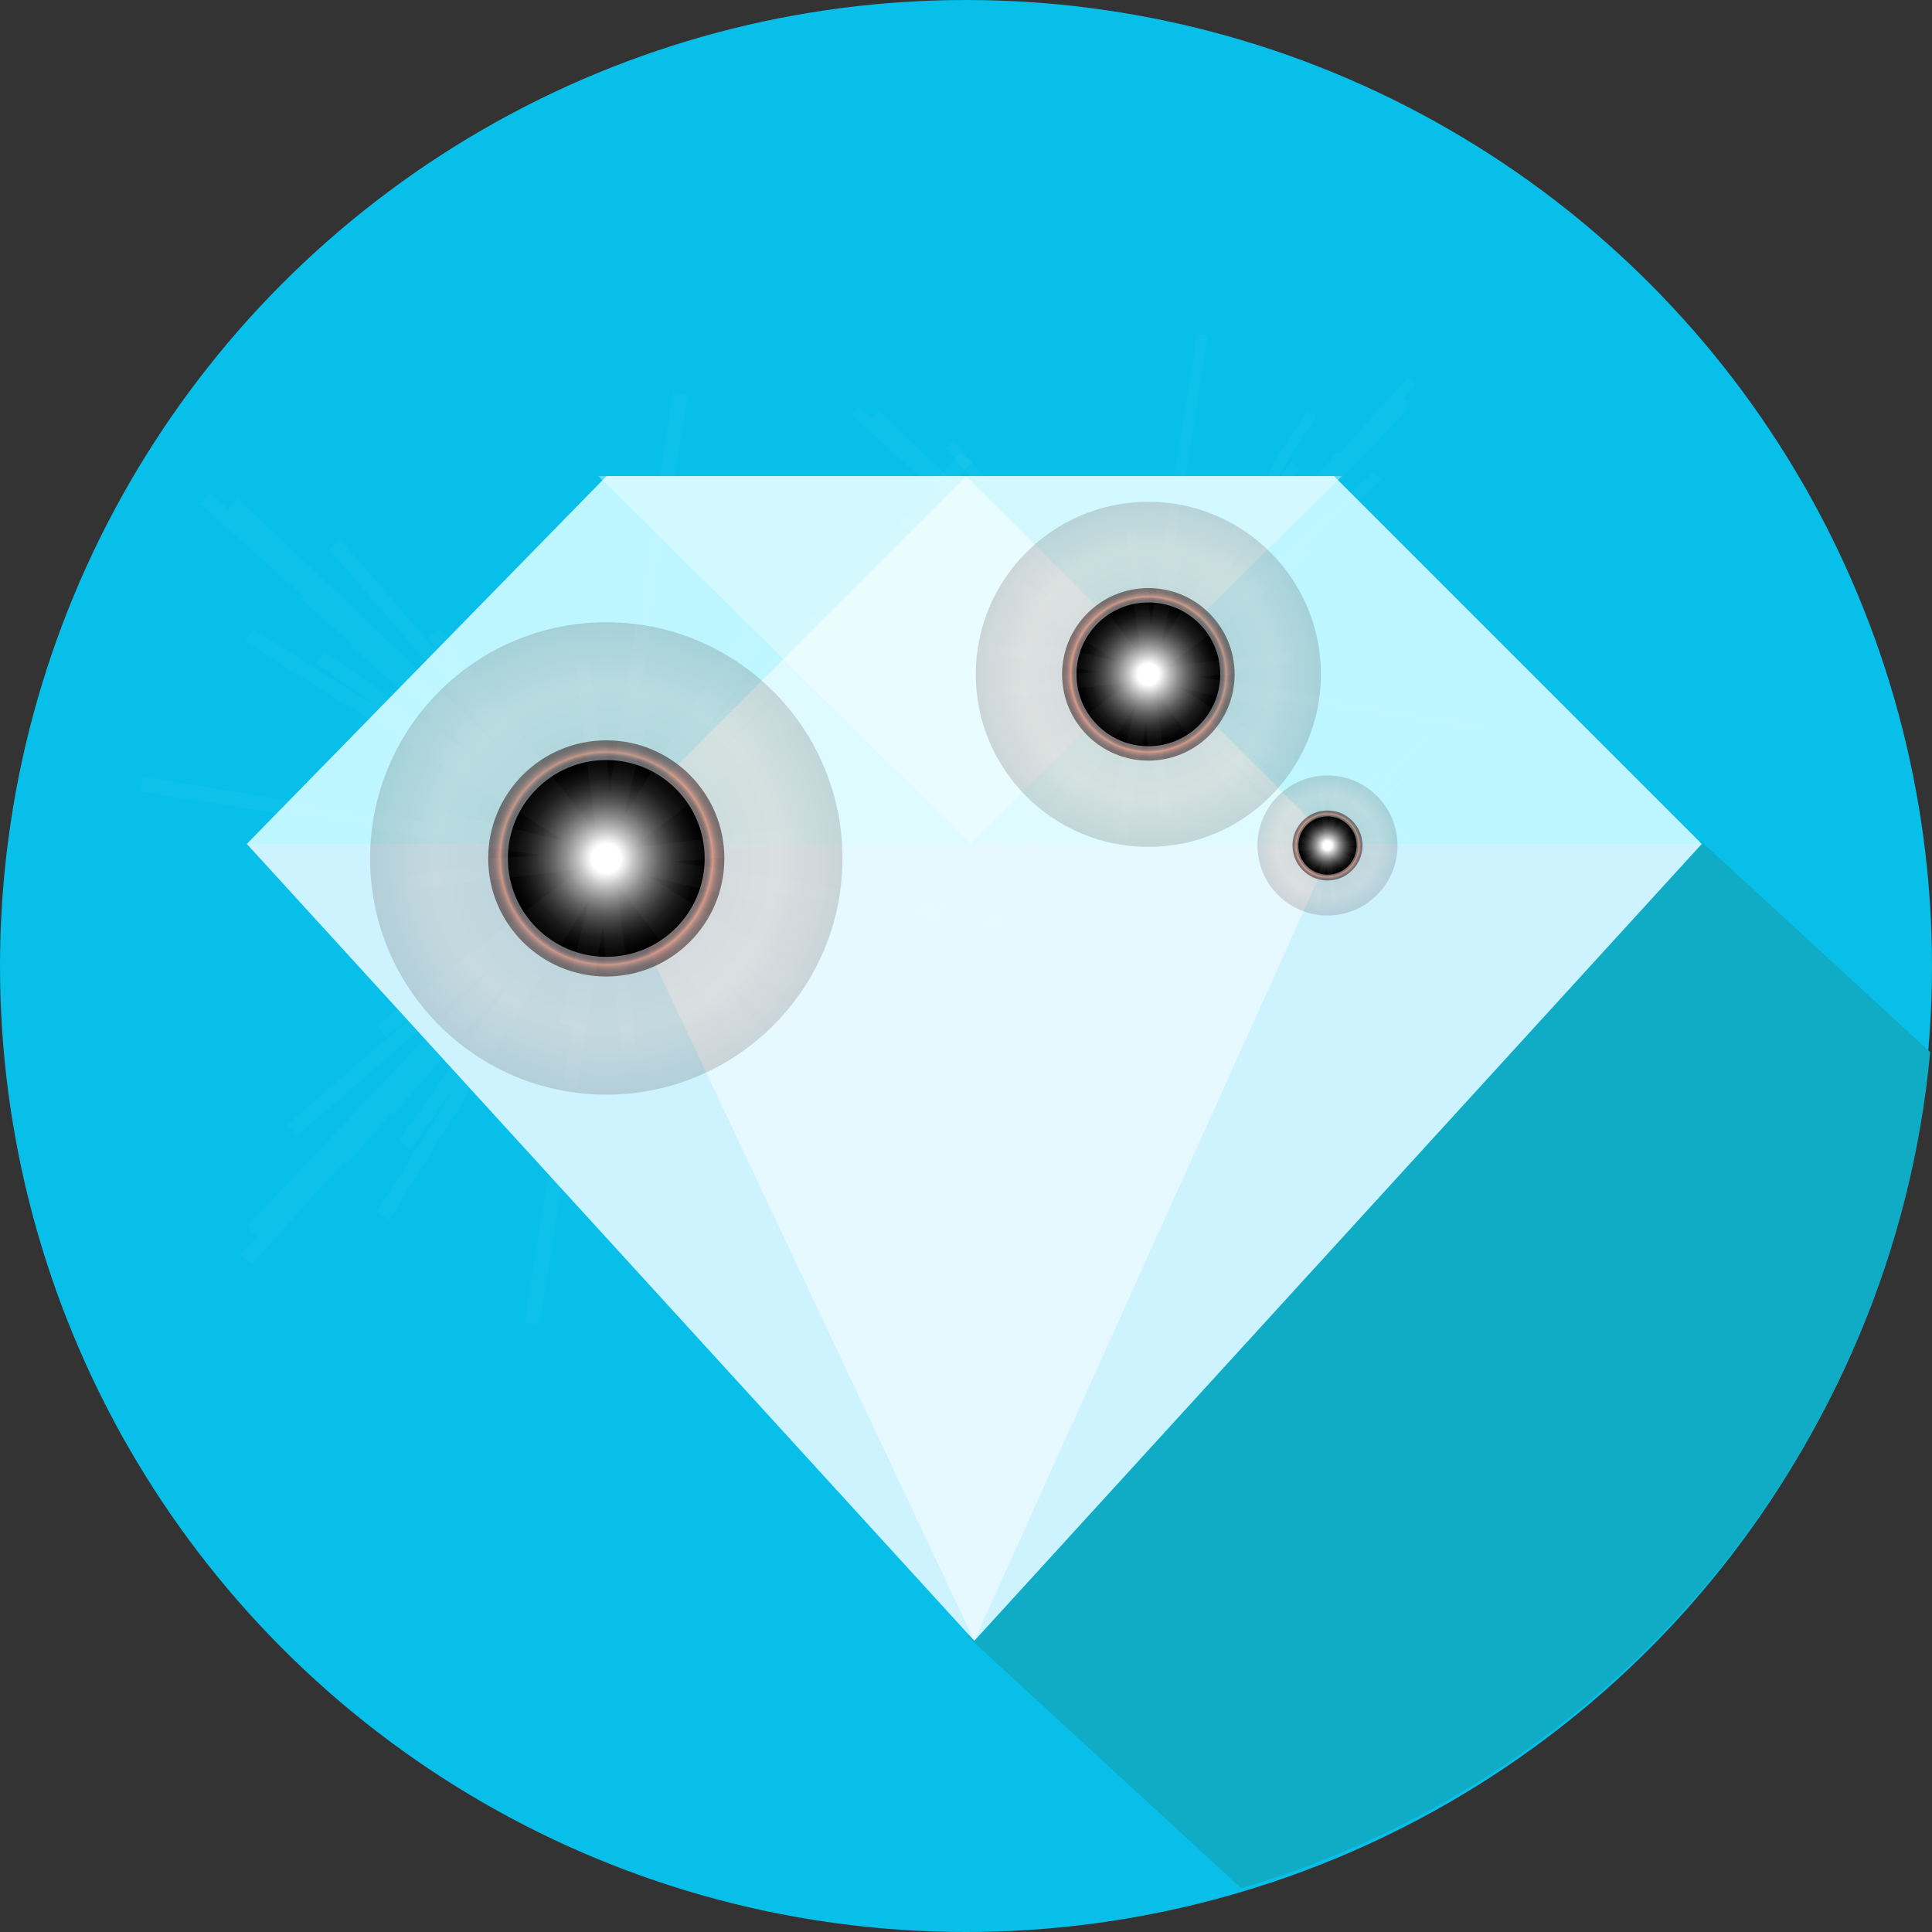 <?xml version="1.0" encoding="utf-8"?>
<!-- Generator: Adobe Illustrator 15.0.0, SVG Export Plug-In . SVG Version: 6.00 Build 0)  -->
<!DOCTYPE svg PUBLIC "-//W3C//DTD SVG 1.1//EN" "http://www.w3.org/Graphics/SVG/1.1/DTD/svg11.dtd">
<svg version="1.1" id="Layer_1" xmlns="http://www.w3.org/2000/svg" xmlns:xlink="http://www.w3.org/1999/xlink" x="0px" y="0px"
	 width="298.582px" height="298.582px" viewBox="0 0 298.582 298.582" enable-background="new 0 0 298.582 298.582"
	 xml:space="preserve">
<rect x="0" y="0" width="298.582" height="298.582" fill="#333333" stroke="none"/>
<circle fill="#07BFE9" cx="149.291" cy="149.291" r="149.291"/>
<path fill="#10ACC6" d="M262.79,129.92L149.572,252.948l42.242,38.873c57.606-16.921,100.748-67.638,106.49-129.22L262.79,129.92z"
	/>
<polygon fill="#CCF3FF" points="263.002,130.424 150.573,253.582 38.144,130.424 "/>
<polygon fill="#BDF6FF" points="263.002,130.424 206.16,73.582 93.731,73.582 38.144,130.424 "/>
<polygon opacity="0.4" fill="#F3FEFF" enable-background="new    " points="207.381,73.582 149.927,130.424 92.475,73.582 "/>
<polygon opacity="0.5" fill="#FFFFFF" enable-background="new    " points="206.16,130.424 150.573,253.582 92.476,130.424 
	149.318,73.582 "/>
<g>
	<line fill="none" x1="93.698" y1="132.667" x2="110.644" y2="139.445"/>
	<circle fill="none" cx="93.698" cy="132.667" r="15.209"/>
	<circle fill="none" cx="93.698" cy="132.667" r="18.25"/>
	<polyline fill="none" points="93.698,132.667 94.109,132.914 93.698,132.667 93.287,132.421 93.698,132.667 93.452,133.079 
		93.698,132.667 93.945,132.256 93.698,132.667 92.342,138.029 93.698,132.667 95.054,127.306 93.698,132.667 88.336,131.312 
		93.698,132.667 99.06,134.023 93.698,132.667 120.348,167.426 93.698,132.667 67.049,97.909 93.698,132.667 58.94,159.316 
		93.698,132.667 128.457,106.018 93.698,132.667 87.536,158.379 93.698,132.667 99.861,106.956 93.698,132.667 67.986,126.505 
		93.698,132.667 119.411,138.83 93.698,132.667 140.049,173.545 93.698,132.667 47.347,91.791 93.698,132.667 52.822,179.02 
		93.698,132.667 134.575,86.316 93.698,132.667 82.234,204.486 93.698,132.667 105.163,60.848 93.698,132.667 21.879,121.203 
		93.698,132.667 165.519,144.132 93.698,132.667 97.419,163.153 93.698,132.667 89.977,102.182 93.698,132.667 63.212,136.389 
		93.698,132.667 124.184,128.946 93.698,132.667 98.207,135.861 93.698,132.667 89.189,129.474 93.698,132.667 90.504,137.176 
		93.698,132.667 96.892,128.159 93.698,132.667 151.369,187.418 93.698,132.667 36.028,77.916 93.698,132.667 38.947,190.338 
		93.698,132.667 148.45,74.997 93.698,132.667 155.688,188.327 93.698,132.667 31.708,77.008 93.698,132.667 38.039,194.658 
		93.698,132.667 149.358,70.677 93.698,132.667 137.931,163.764 93.698,132.667 49.466,101.571 93.698,132.667 62.602,176.9 
		93.698,132.667 124.794,88.435 93.698,132.667 148.939,167.165 93.698,132.667 38.457,98.169 93.698,132.667 59.2,187.908 
		93.698,132.667 128.197,77.426 93.698,132.667 135.7,181.23 93.698,132.667 51.696,84.105 93.698,132.667 45.136,174.67 
		93.698,132.667 142.261,90.666 93.698,132.667 132.431,166.349 93.698,132.667 54.966,98.985 93.698,132.667 60.017,171.399 
		93.698,132.667 127.38,93.936 93.698,132.667 94.864,150.543 93.698,132.667 92.532,114.792 93.698,132.667 75.823,133.833 
		93.698,132.667 111.573,131.501 	"/>
	<radialGradient id="SVGID_1_" cx="93.698" cy="132.667" r="36.502" gradientUnits="userSpaceOnUse">
		<stop  offset="0" style="stop-color:#230000"/>
		<stop  offset="0.73" style="stop-color:#93432A"/>
		<stop  offset="1" style="stop-color:#230000"/>
	</radialGradient>
	<circle opacity="0.15" fill="url(#SVGID_1_)" cx="93.698" cy="132.667" r="36.502"/>
	<radialGradient id="SVGID_2_" cx="93.698" cy="132.667" r="18.25" gradientUnits="userSpaceOnUse">
		<stop  offset="0.15" style="stop-color:#FFFFFF"/>
		<stop  offset="0.211" style="stop-color:#E2D1D2"/>
		<stop  offset="0.292" style="stop-color:#BF9A9C"/>
		<stop  offset="0.361" style="stop-color:#A67276"/>
		<stop  offset="0.416" style="stop-color:#975A5E"/>
		<stop  offset="0.45" style="stop-color:#915155"/>
		<stop  offset="0.555" style="stop-color:#6C3638"/>
		<stop  offset="0.684" style="stop-color:#44191A"/>
		<stop  offset="0.787" style="stop-color:#2C0707"/>
		<stop  offset="0.85" style="stop-color:#230000"/>
		<stop  offset="0.857" style="stop-color:#270201"/>
		<stop  offset="0.865" style="stop-color:#340805"/>
		<stop  offset="0.872" style="stop-color:#48120B"/>
		<stop  offset="0.88" style="stop-color:#652114"/>
		<stop  offset="0.888" style="stop-color:#8B331F"/>
		<stop  offset="0.895" style="stop-color:#B8492D"/>
		<stop  offset="0.9" style="stop-color:#D65836"/>
		<stop  offset="0.903" style="stop-color:#C95232"/>
		<stop  offset="0.915" style="stop-color:#9D3C25"/>
		<stop  offset="0.927" style="stop-color:#782A1A"/>
		<stop  offset="0.939" style="stop-color:#591B10"/>
		<stop  offset="0.952" style="stop-color:#410F09"/>
		<stop  offset="0.966" style="stop-color:#300604"/>
		<stop  offset="0.981" style="stop-color:#260201"/>
		<stop  offset="1" style="stop-color:#230000"/>
	</radialGradient>
	<circle opacity="0.5" fill="url(#SVGID_2_)" cx="93.698" cy="132.667" r="18.25"/>
	<radialGradient id="SVGID_3_" cx="93.698" cy="132.667" r="15.209" gradientUnits="userSpaceOnUse">
		<stop  offset="0.15" style="stop-color:#FFFFFF"/>
		<stop  offset="0.282" style="stop-color:#C2C2C2"/>
		<stop  offset="0.425" style="stop-color:#888888"/>
		<stop  offset="0.564" style="stop-color:#575757"/>
		<stop  offset="0.694" style="stop-color:#313131"/>
		<stop  offset="0.813" style="stop-color:#161616"/>
		<stop  offset="0.919" style="stop-color:#060606"/>
		<stop  offset="1" style="stop-color:#000000"/>
	</radialGradient>
	<circle fill="url(#SVGID_3_)" cx="93.698" cy="132.667" r="15.209"/>
	<polyline opacity="0.03" fill="none" stroke="#FFFFFF" stroke-width="2.26" stroke-miterlimit="10" points="93.698,132.667 
		94.109,132.914 93.698,132.667 93.287,132.421 93.698,132.667 93.452,133.079 93.698,132.667 93.945,132.256 93.698,132.667 
		92.342,138.029 93.698,132.667 95.054,127.306 93.698,132.667 88.336,131.312 93.698,132.667 99.06,134.023 93.698,132.667 
		120.348,167.426 93.698,132.667 67.049,97.909 93.698,132.667 58.94,159.316 93.698,132.667 128.457,106.018 93.698,132.667 
		87.536,158.379 93.698,132.667 99.861,106.956 93.698,132.667 67.986,126.505 93.698,132.667 119.411,138.83 93.698,132.667 
		140.049,173.545 93.698,132.667 47.347,91.791 93.698,132.667 52.822,179.02 93.698,132.667 134.575,86.316 93.698,132.667 
		82.234,204.486 93.698,132.667 105.163,60.848 93.698,132.667 21.879,121.203 93.698,132.667 165.519,144.132 93.698,132.667 
		97.419,163.153 93.698,132.667 89.977,102.182 93.698,132.667 63.212,136.389 93.698,132.667 124.184,128.946 93.698,132.667 
		98.207,135.861 93.698,132.667 89.189,129.474 93.698,132.667 90.504,137.176 93.698,132.667 96.892,128.159 93.698,132.667 
		151.369,187.418 93.698,132.667 36.028,77.916 93.698,132.667 38.947,190.338 93.698,132.667 148.45,74.997 93.698,132.667 
		155.688,188.327 93.698,132.667 31.708,77.008 93.698,132.667 38.039,194.658 93.698,132.667 149.358,70.677 93.698,132.667 
		137.931,163.764 93.698,132.667 49.466,101.571 93.698,132.667 62.602,176.9 93.698,132.667 124.794,88.435 93.698,132.667 
		148.939,167.165 93.698,132.667 38.457,98.169 93.698,132.667 59.2,187.908 93.698,132.667 128.197,77.426 93.698,132.667 
		135.7,181.23 93.698,132.667 51.696,84.105 93.698,132.667 45.136,174.67 93.698,132.667 142.261,90.666 93.698,132.667 
		132.431,166.349 93.698,132.667 54.966,98.985 93.698,132.667 60.017,171.399 93.698,132.667 127.38,93.936 93.698,132.667 
		94.864,150.543 93.698,132.667 92.532,114.792 93.698,132.667 75.823,133.833 93.698,132.667 111.573,131.501 	"/>
</g>
<g>
	<line fill="none" x1="177.473" y1="104.217" x2="189.853" y2="109.169"/>
	<circle fill="none" cx="177.473" cy="104.217" r="11.112"/>
	<circle fill="none" cx="177.473" cy="104.217" r="13.333"/>
	<polyline fill="none" points="177.473,104.217 177.773,104.397 177.473,104.217 177.173,104.037 177.473,104.217 177.293,104.518 
		177.473,104.217 177.652,103.917 177.473,104.217 176.482,108.135 177.473,104.217 178.463,100.3 177.473,104.217 173.556,103.227 
		177.473,104.217 181.39,105.208 177.473,104.217 196.942,129.611 177.473,104.217 158.003,78.823 177.473,104.217 152.079,123.687 
		177.473,104.217 202.867,84.747 177.473,104.217 172.971,123.002 177.473,104.217 181.975,85.433 177.473,104.217 158.687,99.715 
		177.473,104.217 196.259,108.72 177.473,104.217 211.337,134.082 177.473,104.217 143.608,74.353 177.473,104.217 147.608,138.082 
		177.473,104.217 207.337,70.354 177.473,104.217 169.097,156.688 177.473,104.217 185.849,51.746 177.473,104.217 125.002,95.841 
		177.473,104.217 229.944,112.593 177.473,104.217 180.191,126.49 177.473,104.217 174.755,81.944 177.473,104.217 155.2,106.936 
		177.473,104.217 199.746,101.499 177.473,104.217 180.767,106.551 177.473,104.217 174.179,101.884 177.473,104.217 
		175.14,107.511 177.473,104.217 179.806,100.923 177.473,104.217 219.607,144.218 177.473,104.217 135.339,64.216 177.473,104.217 
		137.472,146.352 177.473,104.217 217.475,62.083 177.473,104.217 222.763,144.881 177.473,104.217 132.183,63.553 177.473,104.217 
		136.808,149.508 177.473,104.217 218.138,58.927 177.473,104.217 209.789,126.936 177.473,104.217 145.157,81.499 177.473,104.217 
		154.754,136.533 177.473,104.217 200.191,71.901 177.473,104.217 217.832,129.421 177.473,104.217 137.114,79.013 177.473,104.217 
		152.269,144.576 177.473,104.217 202.677,63.858 177.473,104.217 208.159,139.697 177.473,104.217 146.786,68.737 177.473,104.217 
		141.993,134.904 177.473,104.217 212.952,73.531 177.473,104.217 205.771,128.824 177.473,104.217 149.176,79.609 177.473,104.217 
		152.865,132.515 177.473,104.217 202.08,75.92 177.473,104.217 178.325,117.277 177.473,104.217 176.621,91.158 177.473,104.217 
		164.413,105.069 177.473,104.217 190.532,103.365 	"/>
	<radialGradient id="SVGID_4_" cx="177.473" cy="104.217" r="26.668" gradientUnits="userSpaceOnUse">
		<stop  offset="0" style="stop-color:#230000"/>
		<stop  offset="0.73" style="stop-color:#93432A"/>
		<stop  offset="1" style="stop-color:#230000"/>
	</radialGradient>
	<circle opacity="0.15" fill="url(#SVGID_4_)" cx="177.473" cy="104.217" r="26.668"/>
	<radialGradient id="SVGID_5_" cx="177.473" cy="104.217" r="13.334" gradientUnits="userSpaceOnUse">
		<stop  offset="0.15" style="stop-color:#FFFFFF"/>
		<stop  offset="0.211" style="stop-color:#E2D1D2"/>
		<stop  offset="0.292" style="stop-color:#BF9A9C"/>
		<stop  offset="0.361" style="stop-color:#A67276"/>
		<stop  offset="0.416" style="stop-color:#975A5E"/>
		<stop  offset="0.45" style="stop-color:#915155"/>
		<stop  offset="0.555" style="stop-color:#6C3638"/>
		<stop  offset="0.684" style="stop-color:#44191A"/>
		<stop  offset="0.787" style="stop-color:#2C0707"/>
		<stop  offset="0.85" style="stop-color:#230000"/>
		<stop  offset="0.857" style="stop-color:#270201"/>
		<stop  offset="0.865" style="stop-color:#340805"/>
		<stop  offset="0.872" style="stop-color:#48120B"/>
		<stop  offset="0.88" style="stop-color:#652114"/>
		<stop  offset="0.888" style="stop-color:#8B331F"/>
		<stop  offset="0.895" style="stop-color:#B8492D"/>
		<stop  offset="0.9" style="stop-color:#D65836"/>
		<stop  offset="0.903" style="stop-color:#C95232"/>
		<stop  offset="0.915" style="stop-color:#9D3C25"/>
		<stop  offset="0.927" style="stop-color:#782A1A"/>
		<stop  offset="0.939" style="stop-color:#591B10"/>
		<stop  offset="0.952" style="stop-color:#410F09"/>
		<stop  offset="0.966" style="stop-color:#300604"/>
		<stop  offset="0.981" style="stop-color:#260201"/>
		<stop  offset="1" style="stop-color:#230000"/>
	</radialGradient>
	<circle opacity="0.5" fill="url(#SVGID_5_)" cx="177.473" cy="104.217" r="13.333"/>
	<radialGradient id="SVGID_6_" cx="177.473" cy="104.217" r="11.112" gradientUnits="userSpaceOnUse">
		<stop  offset="0.15" style="stop-color:#FFFFFF"/>
		<stop  offset="0.282" style="stop-color:#C2C2C2"/>
		<stop  offset="0.425" style="stop-color:#888888"/>
		<stop  offset="0.564" style="stop-color:#575757"/>
		<stop  offset="0.694" style="stop-color:#313131"/>
		<stop  offset="0.813" style="stop-color:#161616"/>
		<stop  offset="0.919" style="stop-color:#060606"/>
		<stop  offset="1" style="stop-color:#000000"/>
	</radialGradient>
	<circle fill="url(#SVGID_6_)" cx="177.473" cy="104.217" r="11.112"/>
	<polyline opacity="0.03" fill="none" stroke="#FFFFFF" stroke-width="1.651" stroke-miterlimit="10" points="177.473,104.217 
		177.773,104.397 177.473,104.217 177.173,104.037 177.473,104.217 177.293,104.518 177.473,104.217 177.652,103.917 
		177.473,104.217 176.482,108.135 177.473,104.217 178.463,100.3 177.473,104.217 173.556,103.227 177.473,104.217 181.39,105.208 
		177.473,104.217 196.942,129.611 177.473,104.217 158.003,78.823 177.473,104.217 152.079,123.687 177.473,104.217 202.867,84.747 
		177.473,104.217 172.971,123.002 177.473,104.217 181.975,85.433 177.473,104.217 158.687,99.715 177.473,104.217 196.259,108.72 
		177.473,104.217 211.337,134.082 177.473,104.217 143.608,74.353 177.473,104.217 147.608,138.082 177.473,104.217 207.337,70.354 
		177.473,104.217 169.097,156.688 177.473,104.217 185.849,51.746 177.473,104.217 125.002,95.841 177.473,104.217 229.944,112.593 
		177.473,104.217 180.191,126.49 177.473,104.217 174.755,81.944 177.473,104.217 155.2,106.936 177.473,104.217 199.746,101.499 
		177.473,104.217 180.767,106.551 177.473,104.217 174.179,101.884 177.473,104.217 175.14,107.511 177.473,104.217 
		179.806,100.923 177.473,104.217 219.607,144.218 177.473,104.217 135.339,64.216 177.473,104.217 137.472,146.352 
		177.473,104.217 217.475,62.083 177.473,104.217 222.763,144.881 177.473,104.217 132.183,63.553 177.473,104.217 136.808,149.508 
		177.473,104.217 218.138,58.927 177.473,104.217 209.789,126.936 177.473,104.217 145.157,81.499 177.473,104.217 154.754,136.533 
		177.473,104.217 200.191,71.901 177.473,104.217 217.832,129.421 177.473,104.217 137.114,79.013 177.473,104.217 152.269,144.576 
		177.473,104.217 202.677,63.858 177.473,104.217 208.159,139.697 177.473,104.217 146.786,68.737 177.473,104.217 141.993,134.904 
		177.473,104.217 212.952,73.531 177.473,104.217 205.771,128.824 177.473,104.217 149.176,79.609 177.473,104.217 152.865,132.515 
		177.473,104.217 202.08,75.92 177.473,104.217 178.325,117.277 177.473,104.217 176.621,91.158 177.473,104.217 164.413,105.069 
		177.473,104.217 190.532,103.365 	"/>
</g>
<g>
	<line fill="none" x1="205.159" y1="130.667" x2="210.181" y2="132.675"/>
	<circle fill="none" cx="205.159" cy="130.667" r="4.507"/>
	<circle fill="none" cx="205.159" cy="130.667" r="5.408"/>
	<polyline fill="none" points="205.159,130.667 205.281,130.739 205.159,130.667 205.037,130.593 205.159,130.667 205.086,130.788 
		205.159,130.667 205.231,130.544 205.159,130.667 204.757,132.255 205.159,130.667 205.561,129.077 205.159,130.667 
		203.57,130.265 205.159,130.667 206.748,131.068 205.159,130.667 213.056,140.966 205.159,130.667 197.262,120.366 
		205.159,130.667 194.858,138.563 205.159,130.667 215.459,122.769 205.159,130.667 203.333,138.286 205.159,130.667 
		206.984,123.047 205.159,130.667 197.539,128.84 205.159,130.667 212.778,132.493 205.159,130.667 218.895,142.78 205.159,130.667 
		191.423,118.553 205.159,130.667 193.046,144.402 205.159,130.667 217.272,116.931 205.159,130.667 201.762,151.949 
		205.159,130.667 208.557,109.383 205.159,130.667 183.876,127.269 205.159,130.667 226.442,134.063 205.159,130.667 206.262,139.7 
		205.159,130.667 204.057,121.632 205.159,130.667 196.125,131.769 205.159,130.667 214.193,129.563 205.159,130.667 
		206.495,131.613 205.159,130.667 203.822,129.72 205.159,130.667 204.213,132.002 205.159,130.667 206.105,129.33 205.159,130.667 
		222.249,146.892 205.159,130.667 188.068,114.441 205.159,130.667 188.934,147.756 205.159,130.667 221.384,113.576 
		205.159,130.667 223.529,147.16 205.159,130.667 186.788,114.172 205.159,130.667 188.664,149.037 205.159,130.667 
		221.653,112.296 205.159,130.667 218.267,139.881 205.159,130.667 192.051,121.451 205.159,130.667 195.943,143.774 
		205.159,130.667 214.374,117.559 205.159,130.667 221.529,140.89 205.159,130.667 188.789,120.443 205.159,130.667 
		194.936,147.036 205.159,130.667 215.382,114.296 205.159,130.667 217.605,145.058 205.159,130.667 192.712,116.275 
		205.159,130.667 190.768,143.113 205.159,130.667 219.55,118.22 205.159,130.667 216.637,140.647 205.159,130.667 193.682,120.685 
		205.159,130.667 195.178,142.145 205.159,130.667 215.14,119.188 205.159,130.667 205.505,135.963 205.159,130.667 
		204.813,125.369 205.159,130.667 199.861,131.012 205.159,130.667 210.456,130.321 	"/>
	<radialGradient id="SVGID_7_" cx="205.158" cy="130.666" r="10.817" gradientUnits="userSpaceOnUse">
		<stop  offset="0" style="stop-color:#230000"/>
		<stop  offset="0.73" style="stop-color:#93432A"/>
		<stop  offset="1" style="stop-color:#230000"/>
	</radialGradient>
	<circle opacity="0.15" fill="url(#SVGID_7_)" cx="205.159" cy="130.667" r="10.817"/>
	<radialGradient id="SVGID_8_" cx="205.159" cy="130.666" r="5.408" gradientUnits="userSpaceOnUse">
		<stop  offset="0.15" style="stop-color:#FFFFFF"/>
		<stop  offset="0.211" style="stop-color:#E2D1D2"/>
		<stop  offset="0.292" style="stop-color:#BF9A9C"/>
		<stop  offset="0.361" style="stop-color:#A67276"/>
		<stop  offset="0.416" style="stop-color:#975A5E"/>
		<stop  offset="0.45" style="stop-color:#915155"/>
		<stop  offset="0.555" style="stop-color:#6C3638"/>
		<stop  offset="0.684" style="stop-color:#44191A"/>
		<stop  offset="0.787" style="stop-color:#2C0707"/>
		<stop  offset="0.85" style="stop-color:#230000"/>
		<stop  offset="0.857" style="stop-color:#270201"/>
		<stop  offset="0.865" style="stop-color:#340805"/>
		<stop  offset="0.872" style="stop-color:#48120B"/>
		<stop  offset="0.88" style="stop-color:#652114"/>
		<stop  offset="0.888" style="stop-color:#8B331F"/>
		<stop  offset="0.895" style="stop-color:#B8492D"/>
		<stop  offset="0.9" style="stop-color:#D65836"/>
		<stop  offset="0.903" style="stop-color:#C95232"/>
		<stop  offset="0.915" style="stop-color:#9D3C25"/>
		<stop  offset="0.927" style="stop-color:#782A1A"/>
		<stop  offset="0.939" style="stop-color:#591B10"/>
		<stop  offset="0.952" style="stop-color:#410F09"/>
		<stop  offset="0.966" style="stop-color:#300604"/>
		<stop  offset="0.981" style="stop-color:#260201"/>
		<stop  offset="1" style="stop-color:#230000"/>
	</radialGradient>
	<circle opacity="0.5" fill="url(#SVGID_8_)" cx="205.159" cy="130.667" r="5.408"/>
	<radialGradient id="SVGID_9_" cx="205.159" cy="130.666" r="4.507" gradientUnits="userSpaceOnUse">
		<stop  offset="0.15" style="stop-color:#FFFFFF"/>
		<stop  offset="0.282" style="stop-color:#C2C2C2"/>
		<stop  offset="0.425" style="stop-color:#888888"/>
		<stop  offset="0.564" style="stop-color:#575757"/>
		<stop  offset="0.694" style="stop-color:#313131"/>
		<stop  offset="0.813" style="stop-color:#161616"/>
		<stop  offset="0.919" style="stop-color:#060606"/>
		<stop  offset="1" style="stop-color:#000000"/>
	</radialGradient>
	<circle fill="url(#SVGID_9_)" cx="205.159" cy="130.667" r="4.507"/>
	<polyline opacity="0.03" fill="none" stroke="#FFFFFF" stroke-width="0.67" stroke-miterlimit="10" points="205.159,130.667 
		205.281,130.739 205.159,130.667 205.037,130.593 205.159,130.667 205.086,130.788 205.159,130.667 205.231,130.544 
		205.159,130.667 204.757,132.255 205.159,130.667 205.561,129.077 205.159,130.667 203.57,130.265 205.159,130.667 
		206.748,131.068 205.159,130.667 213.056,140.966 205.159,130.667 197.262,120.366 205.159,130.667 194.858,138.563 
		205.159,130.667 215.459,122.769 205.159,130.667 203.333,138.286 205.159,130.667 206.984,123.047 205.159,130.667 
		197.539,128.84 205.159,130.667 212.778,132.493 205.159,130.667 218.895,142.78 205.159,130.667 191.423,118.553 205.159,130.667 
		193.046,144.402 205.159,130.667 217.272,116.931 205.159,130.667 201.762,151.949 205.159,130.667 208.557,109.383 
		205.159,130.667 183.876,127.269 205.159,130.667 226.442,134.063 205.159,130.667 206.262,139.7 205.159,130.667 204.057,121.632 
		205.159,130.667 196.125,131.769 205.159,130.667 214.193,129.563 205.159,130.667 206.495,131.613 205.159,130.667 
		203.822,129.72 205.159,130.667 204.213,132.002 205.159,130.667 206.105,129.33 205.159,130.667 222.249,146.892 205.159,130.667 
		188.068,114.441 205.159,130.667 188.934,147.756 205.159,130.667 221.384,113.576 205.159,130.667 223.529,147.16 
		205.159,130.667 186.788,114.172 205.159,130.667 188.664,149.037 205.159,130.667 221.653,112.296 205.159,130.667 
		218.267,139.881 205.159,130.667 192.051,121.451 205.159,130.667 195.943,143.774 205.159,130.667 214.374,117.559 
		205.159,130.667 221.529,140.89 205.159,130.667 188.789,120.443 205.159,130.667 194.936,147.036 205.159,130.667 
		215.382,114.296 205.159,130.667 217.605,145.058 205.159,130.667 192.712,116.275 205.159,130.667 190.768,143.113 
		205.159,130.667 219.55,118.22 205.159,130.667 216.637,140.647 205.159,130.667 193.682,120.685 205.159,130.667 195.178,142.145 
		205.159,130.667 215.14,119.188 205.159,130.667 205.505,135.963 205.159,130.667 204.813,125.369 205.159,130.667 
		199.861,131.012 205.159,130.667 210.456,130.321 	"/>
</g>
</svg>
